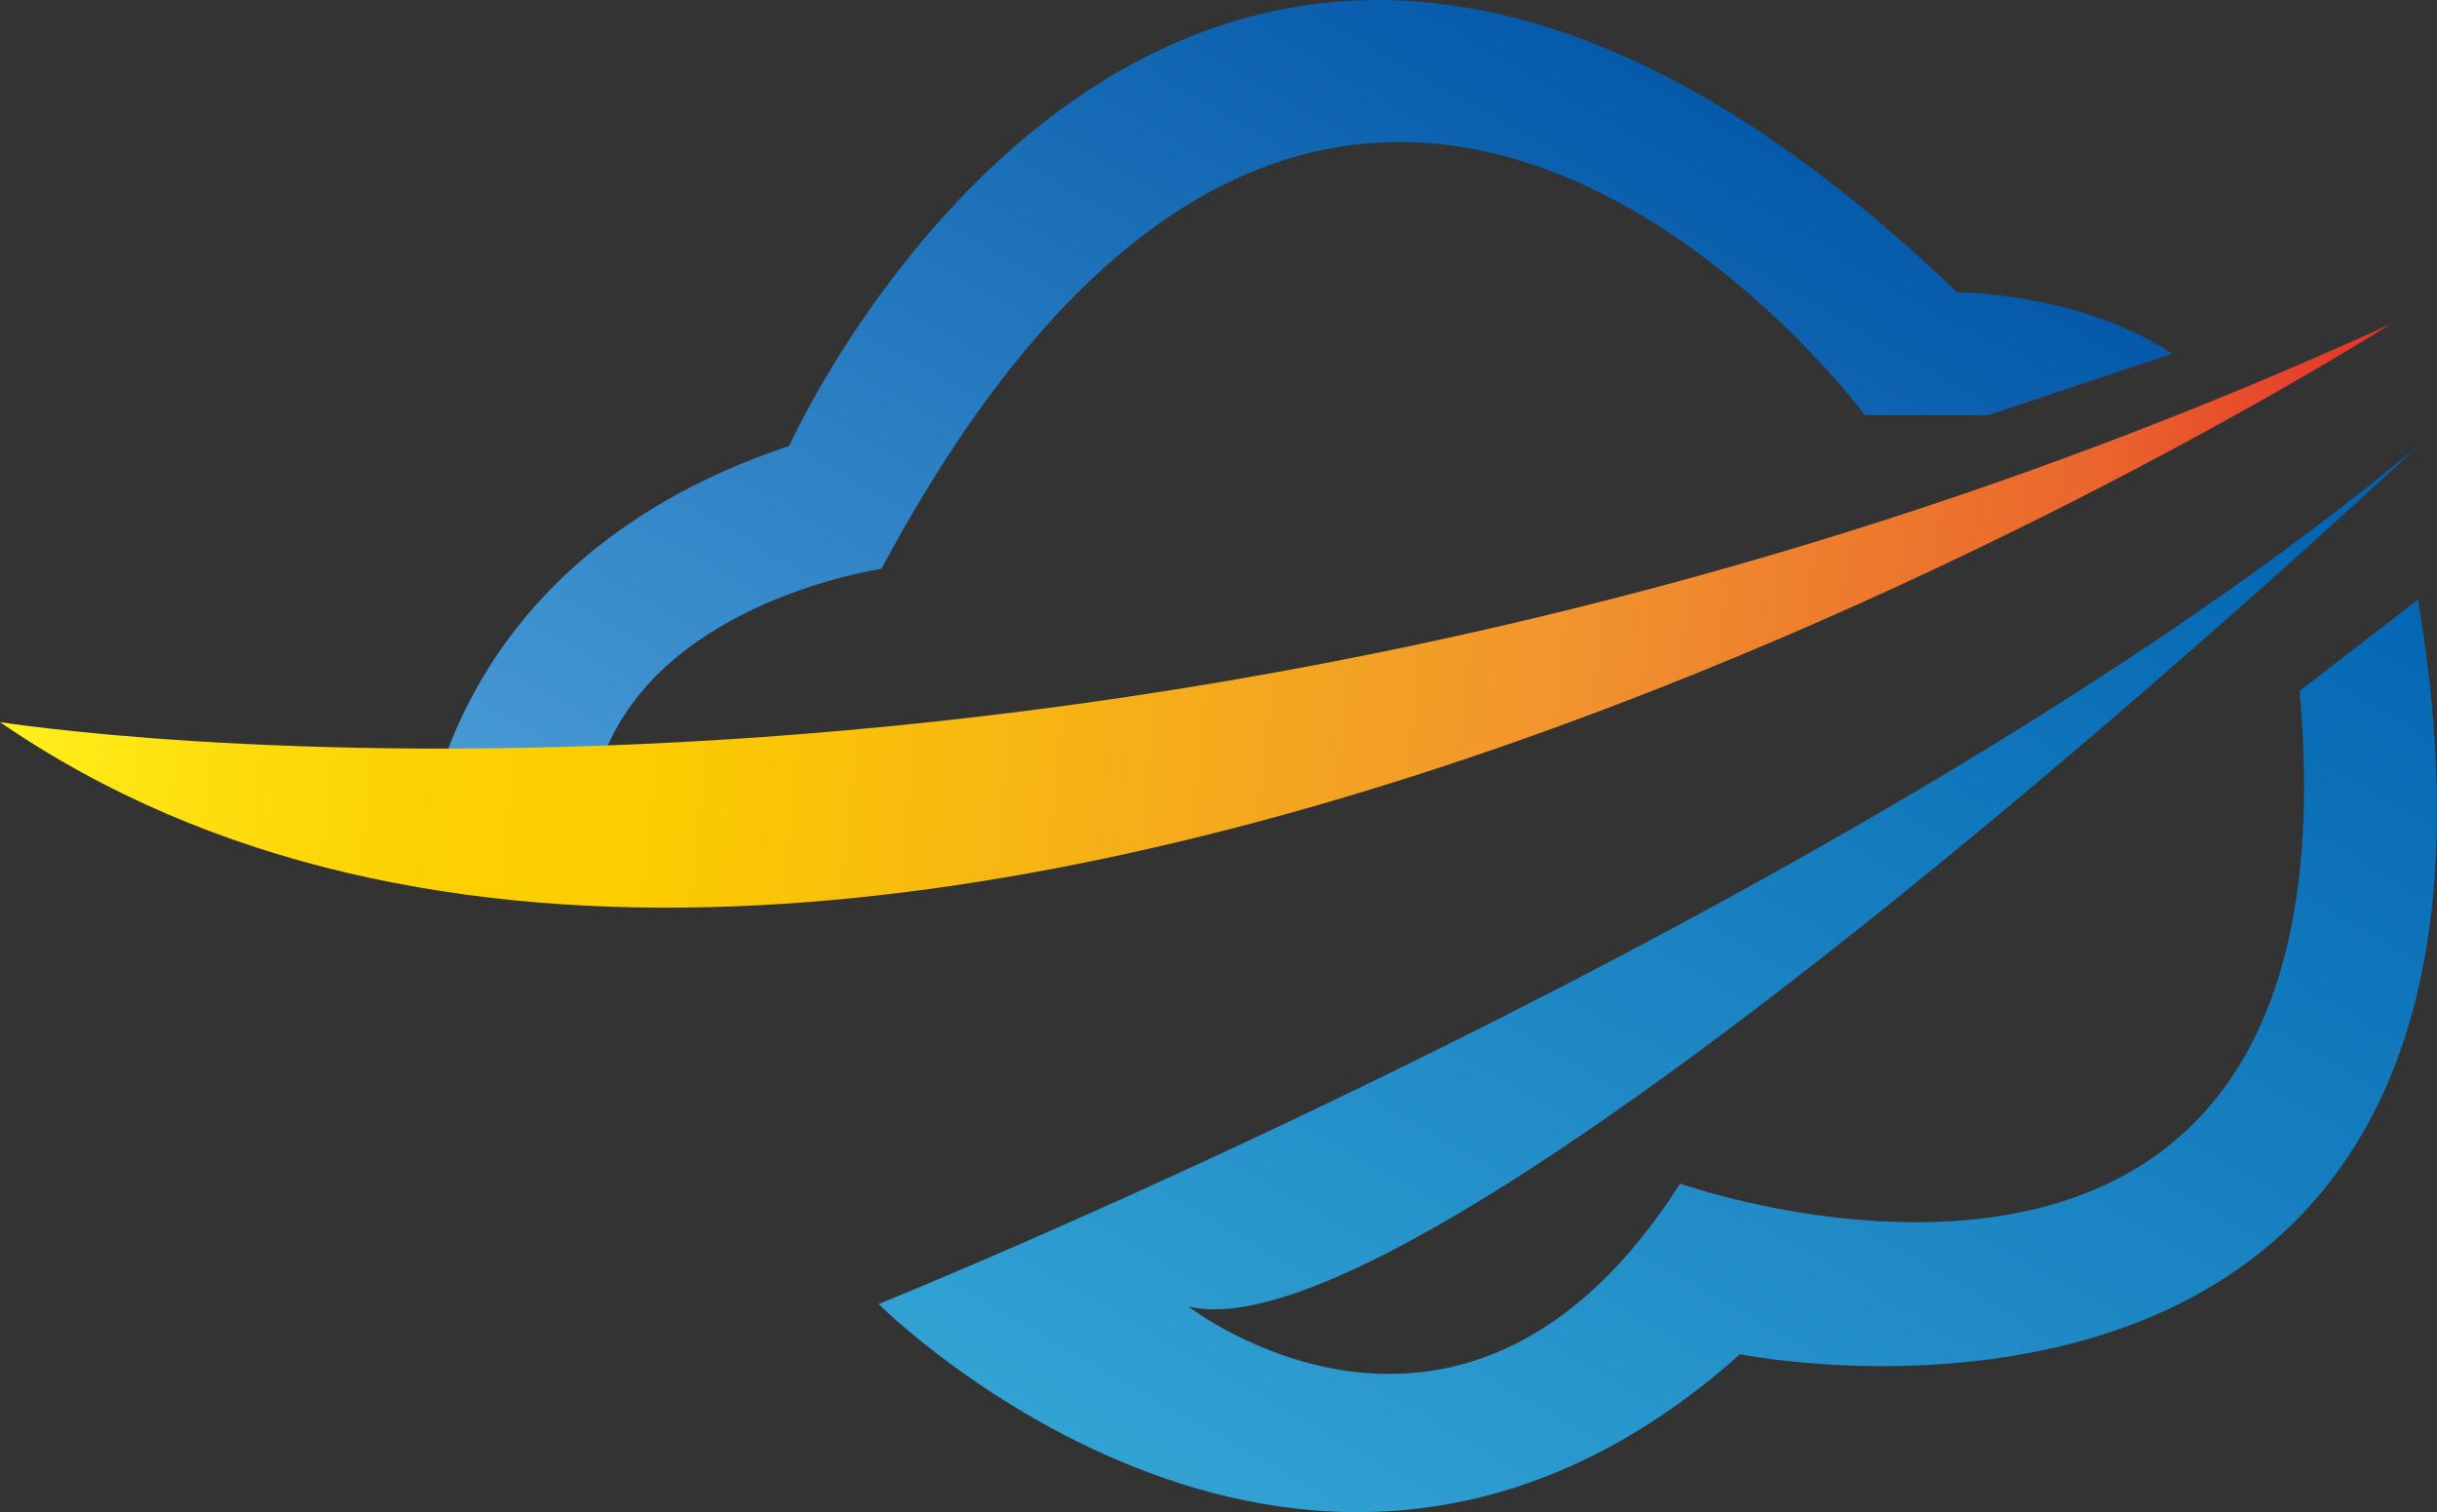 <svg xmlns="http://www.w3.org/2000/svg" xmlns:xlink="http://www.w3.org/1999/xlink" viewBox="0 0 212.05 131.57"><rect x="0" y="0" width="212.05" height="131.57" fill="#333333" stroke="none"/><defs><style>.cls-1{fill:url(#未命名的渐变_118);}.cls-2{fill:url(#未命名的渐变_114);}.cls-3{fill:url(#橙色_黄色);}</style><linearGradient id="未命名的渐变_118" x1="87.2" y1="105.46" x2="148.33" y2="-0.43" gradientUnits="userSpaceOnUse"><stop offset="0" stop-color="#4c9fd8"/><stop offset="1" stop-color="#0055a7"/></linearGradient><linearGradient id="未命名的渐变_114" x1="120.73" y1="141.17" x2="187.48" y2="25.56" gradientUnits="userSpaceOnUse"><stop offset="0" stop-color="#32a2d3"/><stop offset="1" stop-color="#0061b0"/></linearGradient><linearGradient id="橙色_黄色" x1="-4.97" y1="-91.75" x2="198.27" y2="-91.75" gradientTransform="matrix(0.99, 0.1, -0.1, 0.99, -2.27, 132.02)" gradientUnits="userSpaceOnUse"><stop offset="0" stop-color="#fff21f"/><stop offset="0.01" stop-color="#ffef1c"/><stop offset="0.1" stop-color="#fddc0d"/><stop offset="0.19" stop-color="#fcd103"/><stop offset="0.28" stop-color="#fccd00"/><stop offset="0.67" stop-color="#f1942e"/><stop offset="0.89" stop-color="#ea652d"/><stop offset="1" stop-color="#e5352b"/></linearGradient></defs><title>资源 1LOGO</title><g id="图层_2" data-name="图层 2"><g id="图层_1-2" data-name="图层 1"><path class="cls-1" d="M202.38,30.78S100.76,84.26,36.58,76.24c0,0,0-26.74,32.09-37.44,0,0,34.76-77.55,101.62-13.37,0,0,10.69,0,18.72,5.35l-16,5.34H162.27S116.8-25.38,76.69,49.5c0,0-18.72,2.67-24.07,16C52.62,65.54,127.5,65.54,202.38,30.78Z"/><path class="cls-2" d="M210.4,52.17c13.37,80.22-59,65.66-59,65.66-37.28,33.28-74.95-4.37-74.95-4.37S162.27,78.91,210.4,38.8c0,0-85.57,80.22-107,74.87,0,0,24.07,18.72,42.79-10.69,0,0,59.67,21.22,53.9-42.87Z"/><path class="cls-3" d="M0,62.83S97.85,78.48,208,28.2C208,28.2,74,113.67,0,62.83Z"/></g></g></svg>